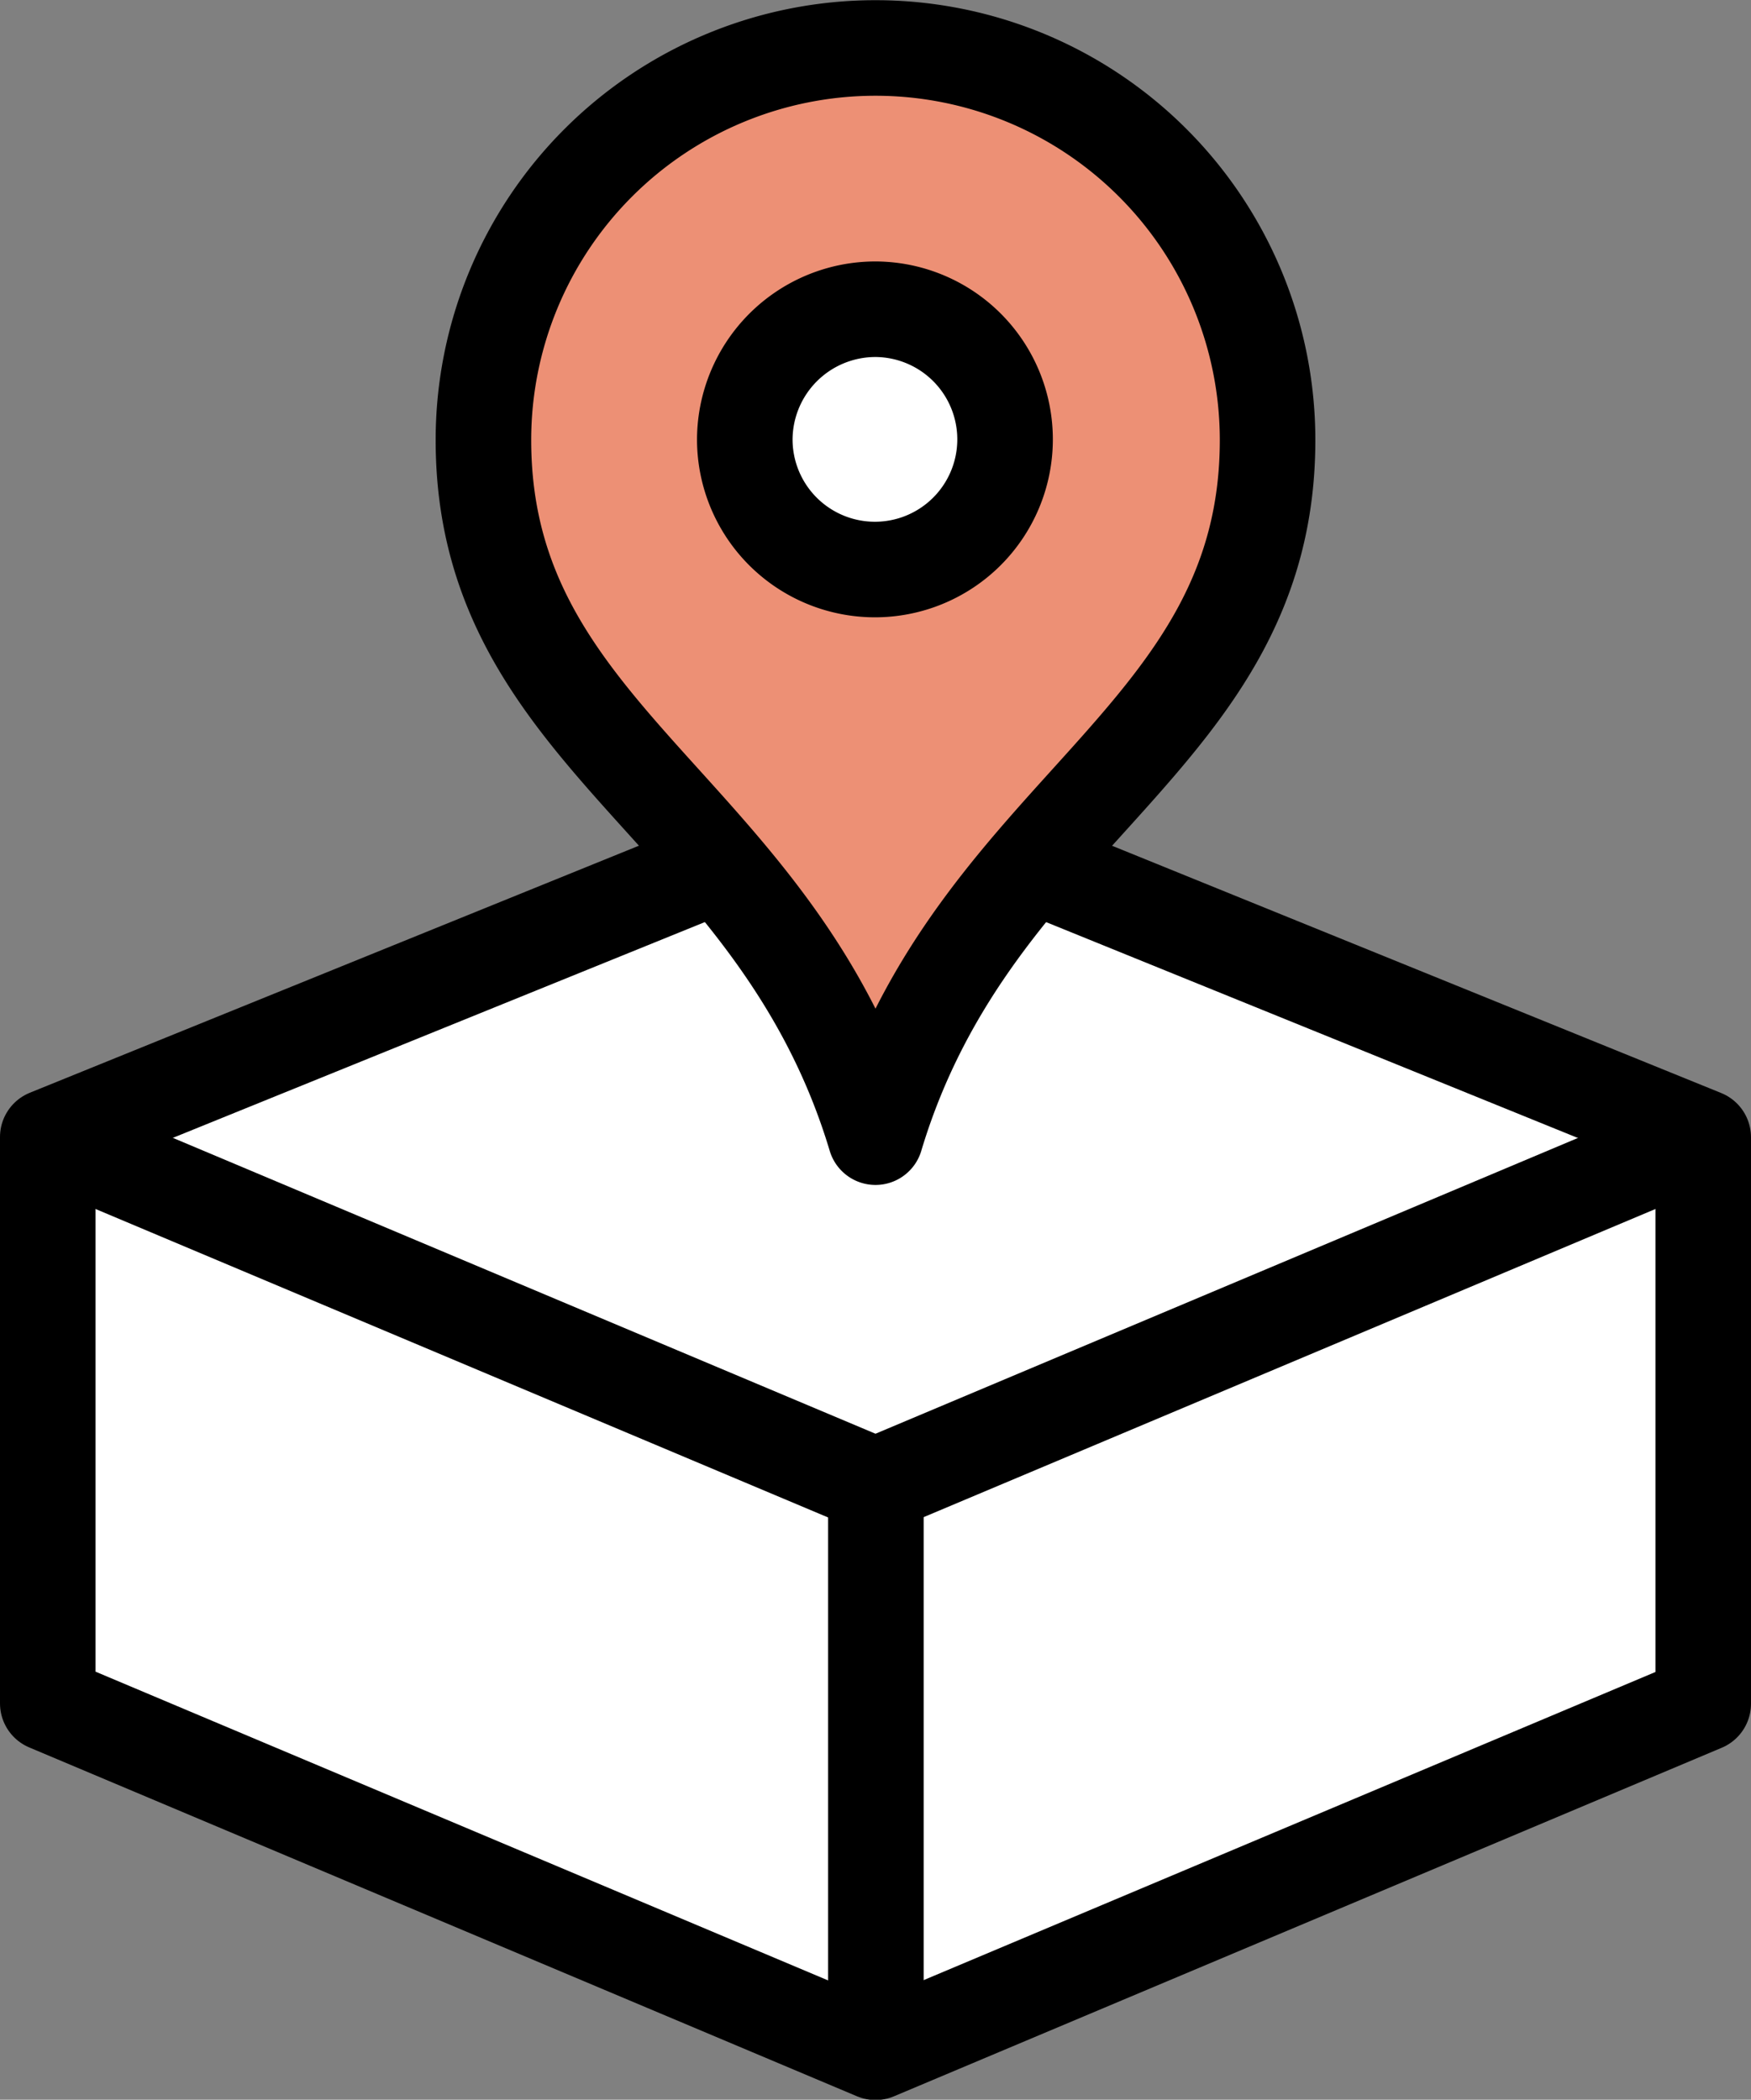 <svg xmlns="http://www.w3.org/2000/svg" width="27.488" height="32.959" viewBox="0 0 27.488 32.959">
  <rect x="0" y="0" width="27.488" height="32.959" fill="#808080" stroke="none"/>
  <g id="Group_952" data-name="Group 952" transform="translate(-3372.25 9018.209)">
    <path id="Path_499" data-name="Path 499" d="M3373-8991.475l12.8,4.819,13.373-4.819v-8.656l-13.373-6.008-12.8,6.008Z" fill="#fff"/>
    <line id="Line_40" data-name="Line 40" y2="9" transform="translate(3386 -8995)" fill="none" stroke="#000" stroke-linejoin="round" stroke-width="1.5"/>
    <path id="Path_493" data-name="Path 493" d="M385.994,307l12.994,5.274v8.891l-12.994,5.471L373,321.16V312.27L385.994,307" transform="translate(3000 -9312.631)" fill="none" stroke="#000" stroke-linejoin="round" stroke-width="1.5"/>
    <path id="Path_494" data-name="Path 494" d="M398.988,314l-12.994,5.471L373,314" transform="translate(3000 -9314.361)" fill="none" stroke="#000" stroke-linejoin="round" stroke-width="1.5"/>
    <path id="Path_497" data-name="Path 497" d="M389.155,306.1c1.546-5.15,6.155-6.218,6.155-10.942a6.155,6.155,0,1,0-12.31,0C383,299.879,387.608,300.948,389.155,306.1Z" transform="translate(2996.839 -9306.459)" fill="#ed9075"/>
    <path id="Path_498" data-name="Path 498" d="M391.06,295a2.043,2.043,0,1,1-2.06,2.043A2.052,2.052,0,0,1,391.06,295Z" transform="translate(2994.942 -9308.355)" fill="#fff"/>
    <path id="Path_495" data-name="Path 495" d="M389.155,306.1c1.546-5.15,6.155-6.218,6.155-10.942a6.155,6.155,0,1,0-12.31,0C383,299.879,387.608,300.948,389.155,306.1Z" transform="translate(2996.839 -9306.459)" fill="none" stroke="#000" stroke-linejoin="round" stroke-width="1.5"/>
    <path id="Path_496" data-name="Path 496" d="M391.06,295a2.043,2.043,0,1,1-2.06,2.043A2.052,2.052,0,0,1,391.06,295Z" transform="translate(2994.942 -9308.355)" fill="none" stroke="#000" stroke-linejoin="round" stroke-width="1.5"/>
  </g>
</svg>
